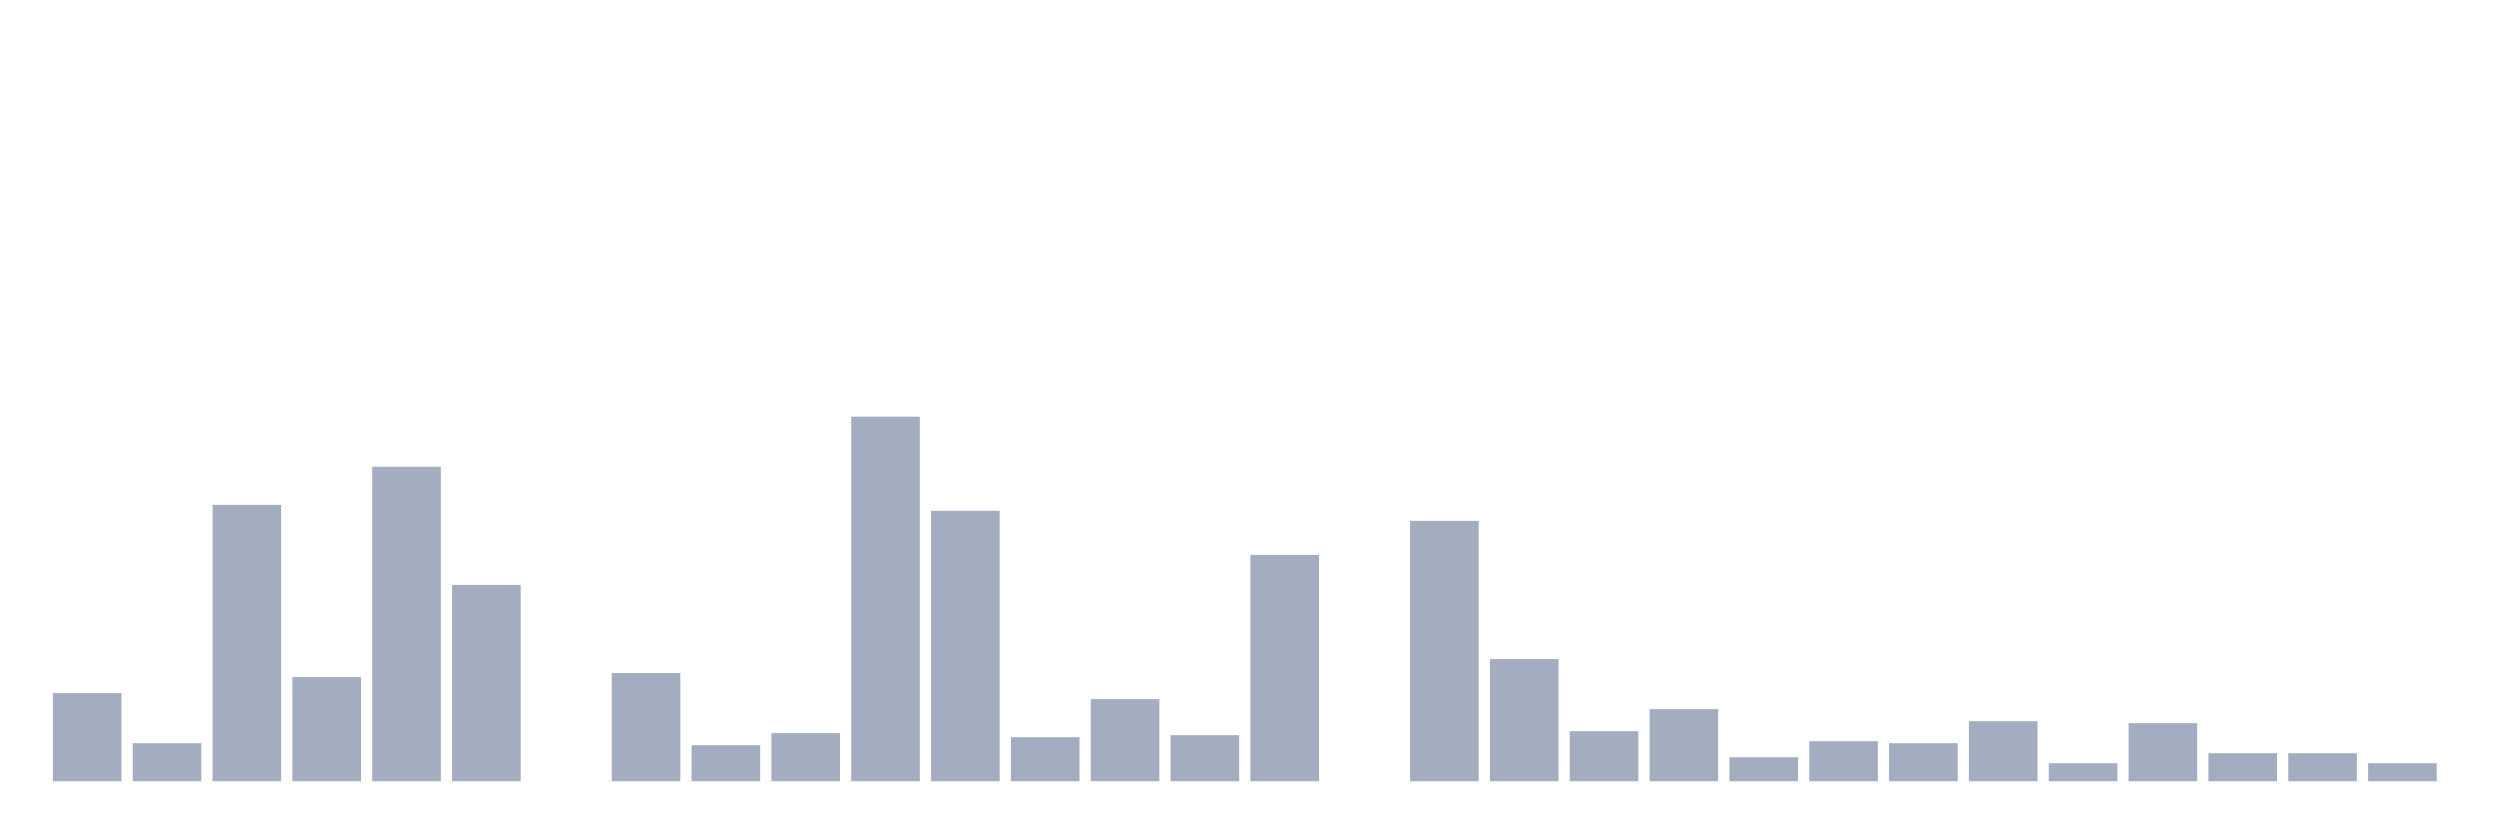 <svg xmlns="http://www.w3.org/2000/svg" viewBox="0 0 480 160"><g transform="translate(10,10)"><rect class="bar" x="0.153" width="13.175" y="123.077" height="16.923" fill="rgb(164,173,192)"></rect><rect class="bar" x="15.482" width="13.175" y="132.692" height="7.308" fill="rgb(164,173,192)"></rect><rect class="bar" x="30.81" width="13.175" y="86.923" height="53.077" fill="rgb(164,173,192)"></rect><rect class="bar" x="46.138" width="13.175" y="120" height="20" fill="rgb(164,173,192)"></rect><rect class="bar" x="61.466" width="13.175" y="79.615" height="60.385" fill="rgb(164,173,192)"></rect><rect class="bar" x="76.794" width="13.175" y="102.308" height="37.692" fill="rgb(164,173,192)"></rect><rect class="bar" x="92.123" width="13.175" y="140" height="0" fill="rgb(164,173,192)"></rect><rect class="bar" x="107.451" width="13.175" y="119.231" height="20.769" fill="rgb(164,173,192)"></rect><rect class="bar" x="122.779" width="13.175" y="133.077" height="6.923" fill="rgb(164,173,192)"></rect><rect class="bar" x="138.107" width="13.175" y="130.769" height="9.231" fill="rgb(164,173,192)"></rect><rect class="bar" x="153.436" width="13.175" y="70" height="70" fill="rgb(164,173,192)"></rect><rect class="bar" x="168.764" width="13.175" y="88.077" height="51.923" fill="rgb(164,173,192)"></rect><rect class="bar" x="184.092" width="13.175" y="131.538" height="8.462" fill="rgb(164,173,192)"></rect><rect class="bar" x="199.42" width="13.175" y="124.231" height="15.769" fill="rgb(164,173,192)"></rect><rect class="bar" x="214.748" width="13.175" y="131.154" height="8.846" fill="rgb(164,173,192)"></rect><rect class="bar" x="230.077" width="13.175" y="96.538" height="43.462" fill="rgb(164,173,192)"></rect><rect class="bar" x="245.405" width="13.175" y="140" height="0" fill="rgb(164,173,192)"></rect><rect class="bar" x="260.733" width="13.175" y="90" height="50" fill="rgb(164,173,192)"></rect><rect class="bar" x="276.061" width="13.175" y="116.538" height="23.462" fill="rgb(164,173,192)"></rect><rect class="bar" x="291.39" width="13.175" y="130.385" height="9.615" fill="rgb(164,173,192)"></rect><rect class="bar" x="306.718" width="13.175" y="126.154" height="13.846" fill="rgb(164,173,192)"></rect><rect class="bar" x="322.046" width="13.175" y="135.385" height="4.615" fill="rgb(164,173,192)"></rect><rect class="bar" x="337.374" width="13.175" y="132.308" height="7.692" fill="rgb(164,173,192)"></rect><rect class="bar" x="352.702" width="13.175" y="132.692" height="7.308" fill="rgb(164,173,192)"></rect><rect class="bar" x="368.031" width="13.175" y="128.462" height="11.538" fill="rgb(164,173,192)"></rect><rect class="bar" x="383.359" width="13.175" y="136.538" height="3.462" fill="rgb(164,173,192)"></rect><rect class="bar" x="398.687" width="13.175" y="128.846" height="11.154" fill="rgb(164,173,192)"></rect><rect class="bar" x="414.015" width="13.175" y="134.615" height="5.385" fill="rgb(164,173,192)"></rect><rect class="bar" x="429.344" width="13.175" y="134.615" height="5.385" fill="rgb(164,173,192)"></rect><rect class="bar" x="444.672" width="13.175" y="136.538" height="3.462" fill="rgb(164,173,192)"></rect></g></svg>